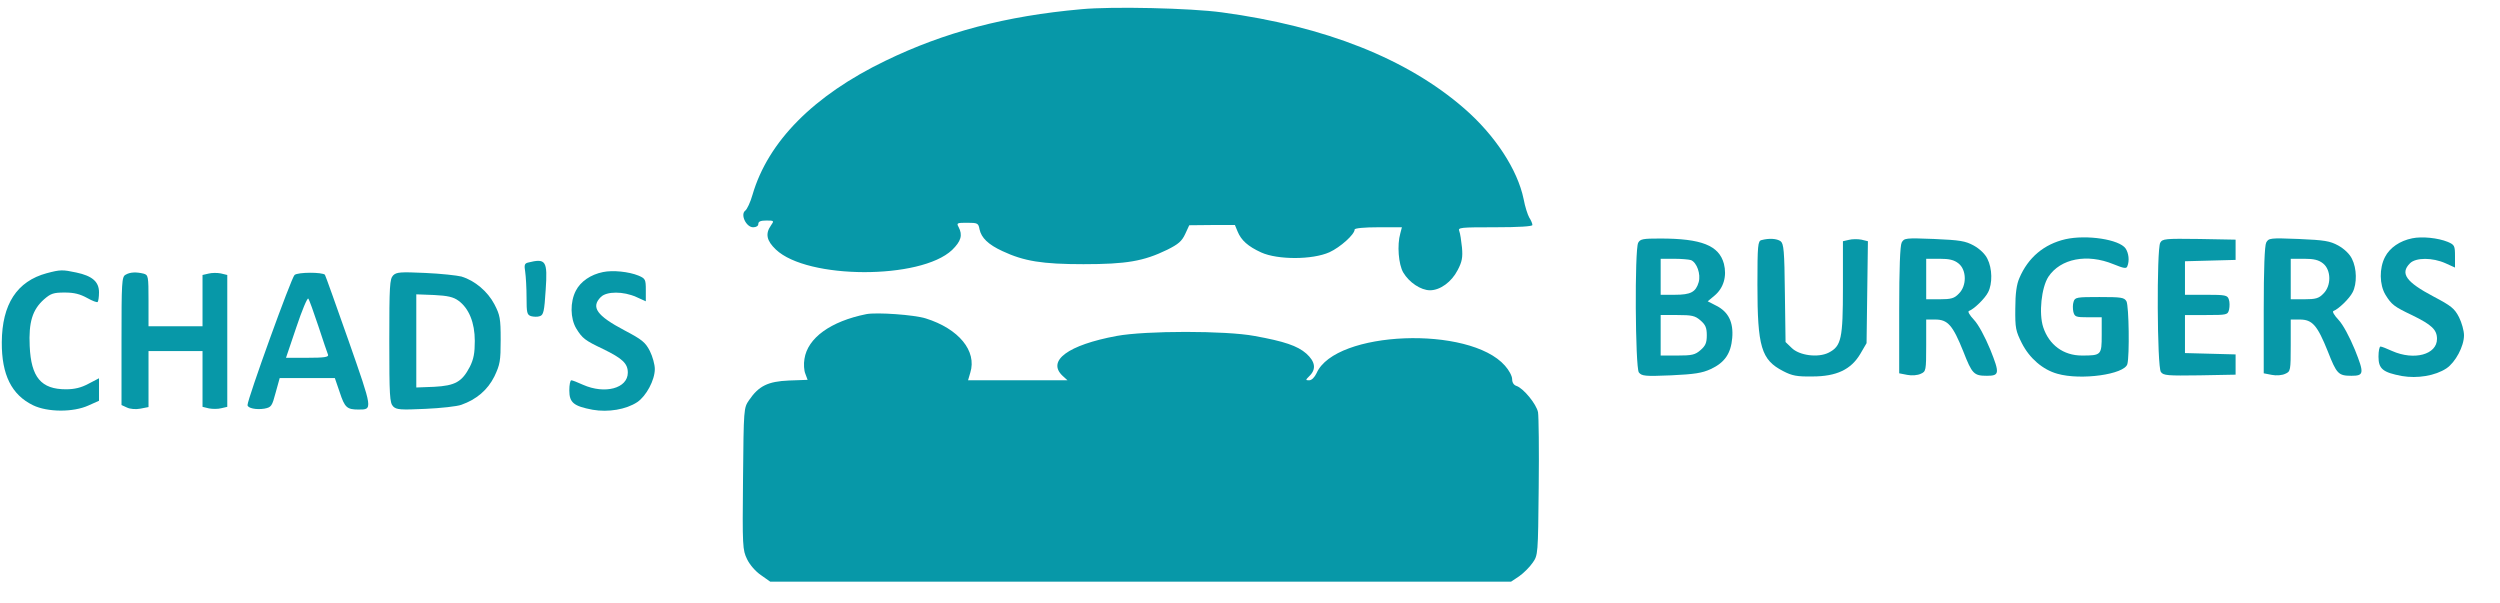 <?xml version="1.0" standalone="no"?>
<!DOCTYPE svg PUBLIC "-//W3C//DTD SVG 20010904//EN"
 "http://www.w3.org/TR/2001/REC-SVG-20010904/DTD/svg10.dtd">
<svg version="1.0" xmlns="http://www.w3.org/2000/svg"
 width="1111pt" height="268pt" viewBox="0 0 1111 268"
 preserveAspectRatio="xMidYMid meet">
<g transform="translate(0,268) scale(0.1,-0.1)"
fill="#0798a8" stroke="none">
<path d="M4805 2639 c-336 -30 -608 -102 -870 -229 -319 -154 -522 -359 -591
-596 -9 -32 -24 -64 -32 -70 -23 -17 4 -74 35 -74 14 0 23 6 23 15 0 11 11 15
36 15 34 0 35 -1 20 -22 -26 -37 -19 -68 22 -107 140 -133 643 -134 783 -2 40
39 48 66 29 102 -10 18 -7 19 38 19 47 0 50 -2 55 -29 8 -38 39 -68 102 -97
96 -45 177 -58 360 -58 191 0 267 13 372 64 50 25 65 38 80 70 l18 39 101 1
102 0 12 -29 c16 -39 46 -66 105 -93 73 -33 227 -33 303 1 48 22 112 79 112
101 0 6 44 10 105 10 l105 0 -7 -27 c-15 -52 -8 -138 13 -174 26 -44 78 -79
119 -79 45 0 96 37 123 90 19 36 23 56 19 100 -3 30 -8 63 -12 73 -7 16 5 17
159 17 108 0 166 4 166 10 0 6 -6 21 -14 33 -7 12 -19 49 -25 82 -27 131 -127
284 -264 403 -253 220 -616 365 -1077 427 -139 19 -487 27 -625 14z"/>
<path d="M9179 1617 c-95 -22 -166 -81 -205 -173 -12 -27 -18 -68 -18 -135 -1
-87 2 -100 29 -154 34 -67 93 -118 158 -136 104 -30 298 -3 311 43 10 38 7
258 -4 279 -10 17 -22 19 -120 19 -101 0 -109 -1 -115 -21 -4 -11 -4 -31 -1
-45 6 -22 11 -24 66 -24 l60 0 0 -79 c0 -89 -2 -91 -88 -91 -82 0 -146 47
-172 126 -20 61 -8 176 23 224 54 81 172 104 289 56 47 -19 58 -21 62 -9 10
25 6 58 -8 79 -28 40 -172 62 -267 41z"/>
<path d="M10720 1621 c-55 -11 -100 -42 -121 -83 -26 -50 -25 -123 2 -168 27
-44 39 -53 119 -91 86 -42 110 -64 110 -105 0 -70 -102 -97 -199 -54 -24 11
-47 20 -52 20 -5 0 -9 -20 -9 -45 0 -54 19 -70 104 -86 69 -12 148 1 198 34
40 27 78 98 78 147 0 20 -10 56 -22 80 -20 39 -35 51 -113 92 -123 65 -150
103 -105 148 26 26 100 26 158 0 l42 -19 0 50 c0 47 -2 51 -32 64 -44 18 -115
25 -158 16z"/>
<path d="M7280 1601 c-16 -31 -13 -552 3 -576 13 -16 26 -18 143 -13 105 5
138 10 177 28 62 29 89 69 95 138 6 70 -17 116 -70 143 l-39 20 30 25 c41 34
56 87 42 142 -22 81 -99 112 -283 112 -76 0 -89 -2 -98 -19z m235 -77 c26 -11
44 -62 34 -98 -13 -44 -35 -56 -106 -56 l-63 0 0 80 0 80 59 0 c33 0 67 -3 76
-6z m42 -268 c22 -19 28 -32 28 -66 0 -34 -6 -47 -28 -66 -24 -21 -38 -24
-103 -24 l-74 0 0 90 0 90 74 0 c65 0 79 -3 103 -24z"/>
<path d="M7828 1613 c-16 -4 -18 -22 -18 -198 0 -277 17 -334 114 -384 40 -21
62 -25 130 -24 108 0 172 31 213 100 l28 48 3 227 3 226 -29 7 c-16 3 -41 3
-56 -1 l-26 -6 0 -205 c0 -228 -7 -261 -63 -290 -47 -24 -131 -13 -165 21
l-27 26 -3 218 c-2 188 -5 219 -19 230 -17 12 -51 14 -85 5z"/>
<path d="M8451 1602 c-7 -14 -11 -115 -11 -301 l0 -280 36 -7 c20 -4 46 -2 60
5 23 10 24 14 24 126 l0 115 40 0 c56 0 78 -25 125 -142 39 -100 47 -108 105
-108 56 0 57 11 15 116 -24 58 -53 112 -73 133 -18 19 -29 37 -22 39 22 8 71
55 85 83 20 38 19 106 -3 149 -10 21 -34 44 -61 59 -37 20 -60 24 -176 29
-127 5 -133 4 -144 -16z m253 -93 c36 -29 37 -99 1 -134 -20 -21 -34 -25 -85
-25 l-60 0 0 90 0 90 59 0 c44 0 65 -5 85 -21z"/>
<path d="M9600 1601 c-16 -30 -14 -552 3 -574 11 -16 30 -17 172 -15 l160 3 0
45 0 45 -112 3 -113 3 0 84 0 85 95 0 c92 0 95 1 101 24 3 14 3 34 -1 45 -6
19 -14 21 -101 21 l-94 0 0 75 0 74 113 3 112 3 0 45 0 45 -162 3 c-152 2
-163 1 -173 -17z"/>
<path d="M10071 1602 c-7 -14 -11 -115 -11 -301 l0 -280 36 -7 c20 -4 46 -2
60 5 23 10 24 14 24 126 l0 115 40 0 c56 0 78 -25 125 -142 39 -100 47 -108
105 -108 56 0 57 11 15 116 -24 58 -53 112 -73 133 -18 19 -29 37 -22 39 22 8
71 55 85 83 20 38 19 106 -3 149 -10 21 -34 44 -61 59 -37 20 -60 24 -176 29
-127 5 -133 4 -144 -16z m253 -93 c36 -29 37 -99 1 -134 -20 -21 -34 -25 -85
-25 l-60 0 0 90 0 90 59 0 c44 0 65 -5 85 -21z"/>
<path d="M2346 1513 c-15 -4 -17 -11 -12 -41 3 -21 6 -72 6 -114 0 -68 2 -77
20 -83 11 -3 29 -4 39 0 16 5 20 20 26 117 9 130 1 141 -79 121z"/>
<path d="M208 1466 c-133 -36 -199 -138 -200 -307 -1 -145 44 -234 139 -280
64 -31 178 -32 246 -1 l47 21 0 50 0 50 -46 -24 c-33 -18 -63 -25 -101 -25
-110 0 -155 53 -161 192 -5 106 12 162 64 208 30 26 42 30 92 30 42 0 68 -7
99 -24 23 -13 44 -21 47 -18 3 3 6 22 6 43 0 47 -30 73 -101 88 -61 13 -71 13
-131 -3z"/>
<path d="M2680 1471 c-55 -11 -100 -42 -121 -83 -26 -50 -25 -123 2 -168 27
-44 39 -53 119 -91 86 -42 110 -64 110 -105 0 -70 -102 -97 -199 -54 -24 11
-47 20 -52 20 -5 0 -9 -20 -9 -45 0 -54 19 -70 104 -86 69 -12 148 1 198 34
40 27 78 98 78 147 0 20 -10 56 -22 80 -20 39 -35 51 -113 92 -123 65 -150
103 -105 148 26 26 100 26 158 0 l42 -19 0 50 c0 47 -2 51 -32 64 -44 18 -115
25 -158 16z"/>
<path d="M558 1459 c-17 -9 -18 -34 -18 -295 l0 -284 24 -11 c14 -7 40 -9 60
-5 l36 7 0 124 0 125 120 0 120 0 0 -124 0 -124 29 -7 c16 -3 40 -3 55 1 l26
6 0 293 0 293 -29 7 c-16 3 -40 3 -55 -1 l-26 -6 0 -114 0 -114 -120 0 -120 0
0 114 c0 109 -1 114 -22 120 -33 8 -60 7 -80 -5z"/>
<path d="M1309 1458 c-14 -11 -209 -551 -209 -578 0 -14 39 -22 75 -16 31 6
34 11 50 71 l18 65 123 0 122 0 22 -64 c22 -67 32 -76 83 -76 64 0 64 -3 -44
306 -56 159 -103 291 -105 293 -12 12 -120 12 -135 -1z m106 -228 c21 -63 40
-121 43 -127 3 -10 -19 -13 -91 -13 l-96 0 46 136 c25 75 49 132 53 127 4 -4
24 -60 45 -123z"/>
<path d="M1747 1456 c-15 -16 -17 -46 -17 -291 0 -245 2 -275 17 -291 15 -15
33 -16 143 -11 69 3 141 11 160 18 68 24 117 66 147 126 25 53 28 68 28 163 0
95 -3 110 -28 158 -30 57 -87 105 -146 123 -20 5 -92 13 -161 16 -110 5 -128
4 -143 -11z m290 -112 c47 -34 73 -98 73 -179 0 -54 -5 -81 -22 -115 -35 -67
-65 -84 -159 -89 l-79 -3 0 207 0 207 79 -3 c61 -3 86 -9 108 -25z"/>
<path d="M3850 1284 c-159 -32 -261 -106 -275 -199 -4 -22 -2 -52 4 -66 l10
-27 -83 -3 c-93 -4 -134 -24 -177 -87 -24 -35 -24 -36 -27 -350 -3 -301 -2
-316 18 -357 12 -25 38 -55 62 -71 l41 -29 1646 0 1646 0 36 24 c20 14 47 41
60 60 24 34 24 37 27 335 2 166 0 316 -3 334 -7 36 -65 107 -96 117 -12 4 -19
15 -19 30 0 14 -14 40 -32 60 -157 179 -754 156 -837 -33 -9 -19 -22 -32 -33
-32 -17 0 -17 1 2 20 30 30 25 63 -15 99 -39 34 -97 54 -230 78 -127 24 -484
24 -613 0 -215 -40 -311 -110 -240 -177 l22 -20 -221 0 -221 0 10 34 c30 96
-51 195 -198 241 -50 16 -218 28 -264 19z"/>
</g>
</svg>
